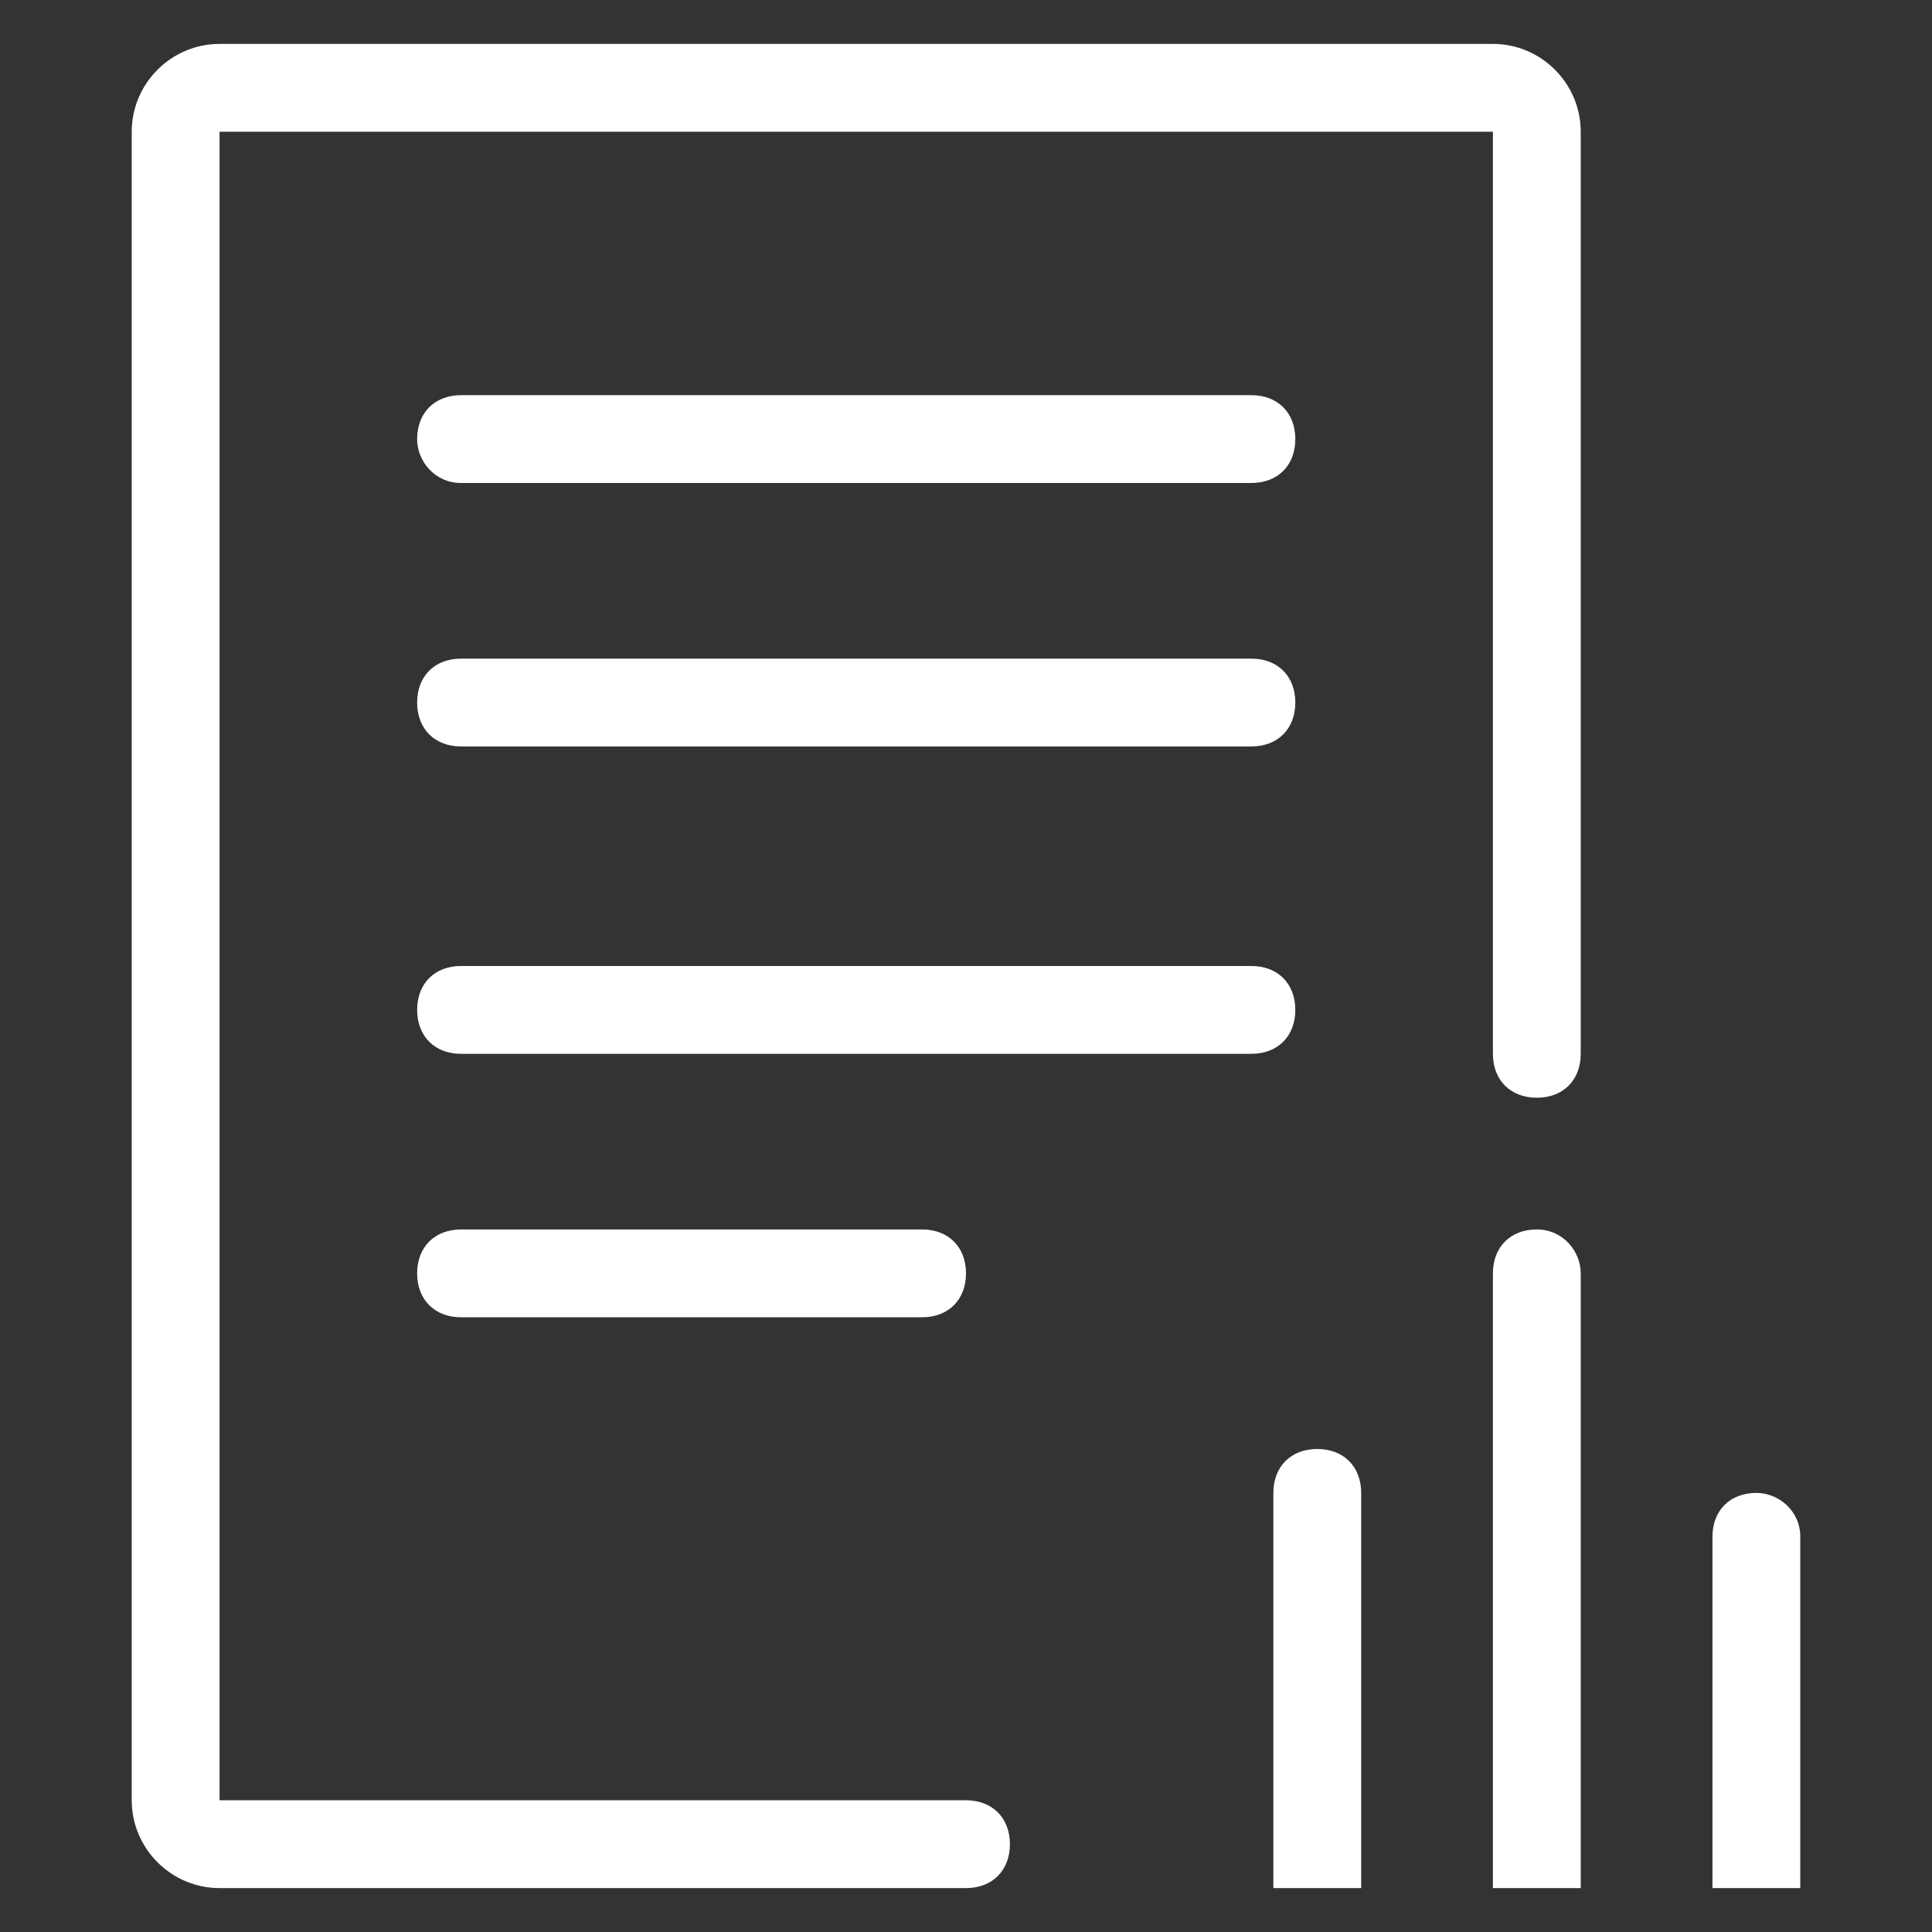 <?xml version="1.0" standalone="no"?><!DOCTYPE svg PUBLIC "-//W3C//DTD SVG 1.1//EN" "http://www.w3.org/Graphics/SVG/1.1/DTD/svg11.dtd"><svg t="1512378987197" class="icon" style="" viewBox="0 0 1024 1024" version="1.1" xmlns="http://www.w3.org/2000/svg" p-id="87335" xmlns:xlink="http://www.w3.org/1999/xlink" width="200" height="200"><rect x="0" y="0" width="1024" height="1024" fill="#333333" stroke="none"/><defs><style type="text/css"></style></defs><path d="M244.364 256h418.909c13.963 0 23.272-9.31 23.272-23.273s-9.309-23.272-23.272-23.272h-418.91c-13.963 0-23.272 9.309-23.272 23.272 0 11.637 9.309 23.273 23.273 23.273z m0 139.636h418.909c13.963 0 23.272-9.309 23.272-23.272s-9.309-23.273-23.272-23.273h-418.91c-13.963 0-23.272 9.309-23.272 23.273s9.309 23.272 23.273 23.272z m0 162.91h418.909c13.963 0 23.272-9.31 23.272-23.273S677.236 512 663.273 512h-418.91c-13.963 0-23.272 9.31-23.272 23.273s9.309 23.272 23.273 23.272z m0 139.636h244.363c13.964 0 23.273-9.31 23.273-23.273s-9.31-23.273-23.273-23.273H244.364c-13.964 0-23.273 9.31-23.273 23.273s9.309 23.273 23.273 23.273zM698.182 768c-13.964 0-23.273 9.31-23.273 23.273v209.454h46.546V791.273c0-13.964-9.31-23.273-23.273-23.273z m116.363-116.364c-13.963 0-23.272 9.31-23.272 23.273v325.818h46.545V674.91c0-11.636-9.309-23.273-23.273-23.273zM930.91 791.273c-13.964 0-23.273 9.309-23.273 23.272v186.182h46.546V814.545c0-13.963-11.637-23.272-23.273-23.272z" p-id="87336" fill="#ffffff"></path><path d="M791.273 23.273h-674.91c-25.6 0-46.545 20.945-46.545 46.545v884.364c0 25.6 20.946 46.545 46.546 46.545H512c13.964 0 23.273-9.309 23.273-23.272s-9.31-23.273-23.273-23.273H116.364V69.818h674.909v488.727c0 13.964 9.309 23.273 23.272 23.273s23.273-9.309 23.273-23.273V69.818c0-25.6-20.945-46.545-46.545-46.545z" p-id="87337" fill="#ffffff"></path></svg>